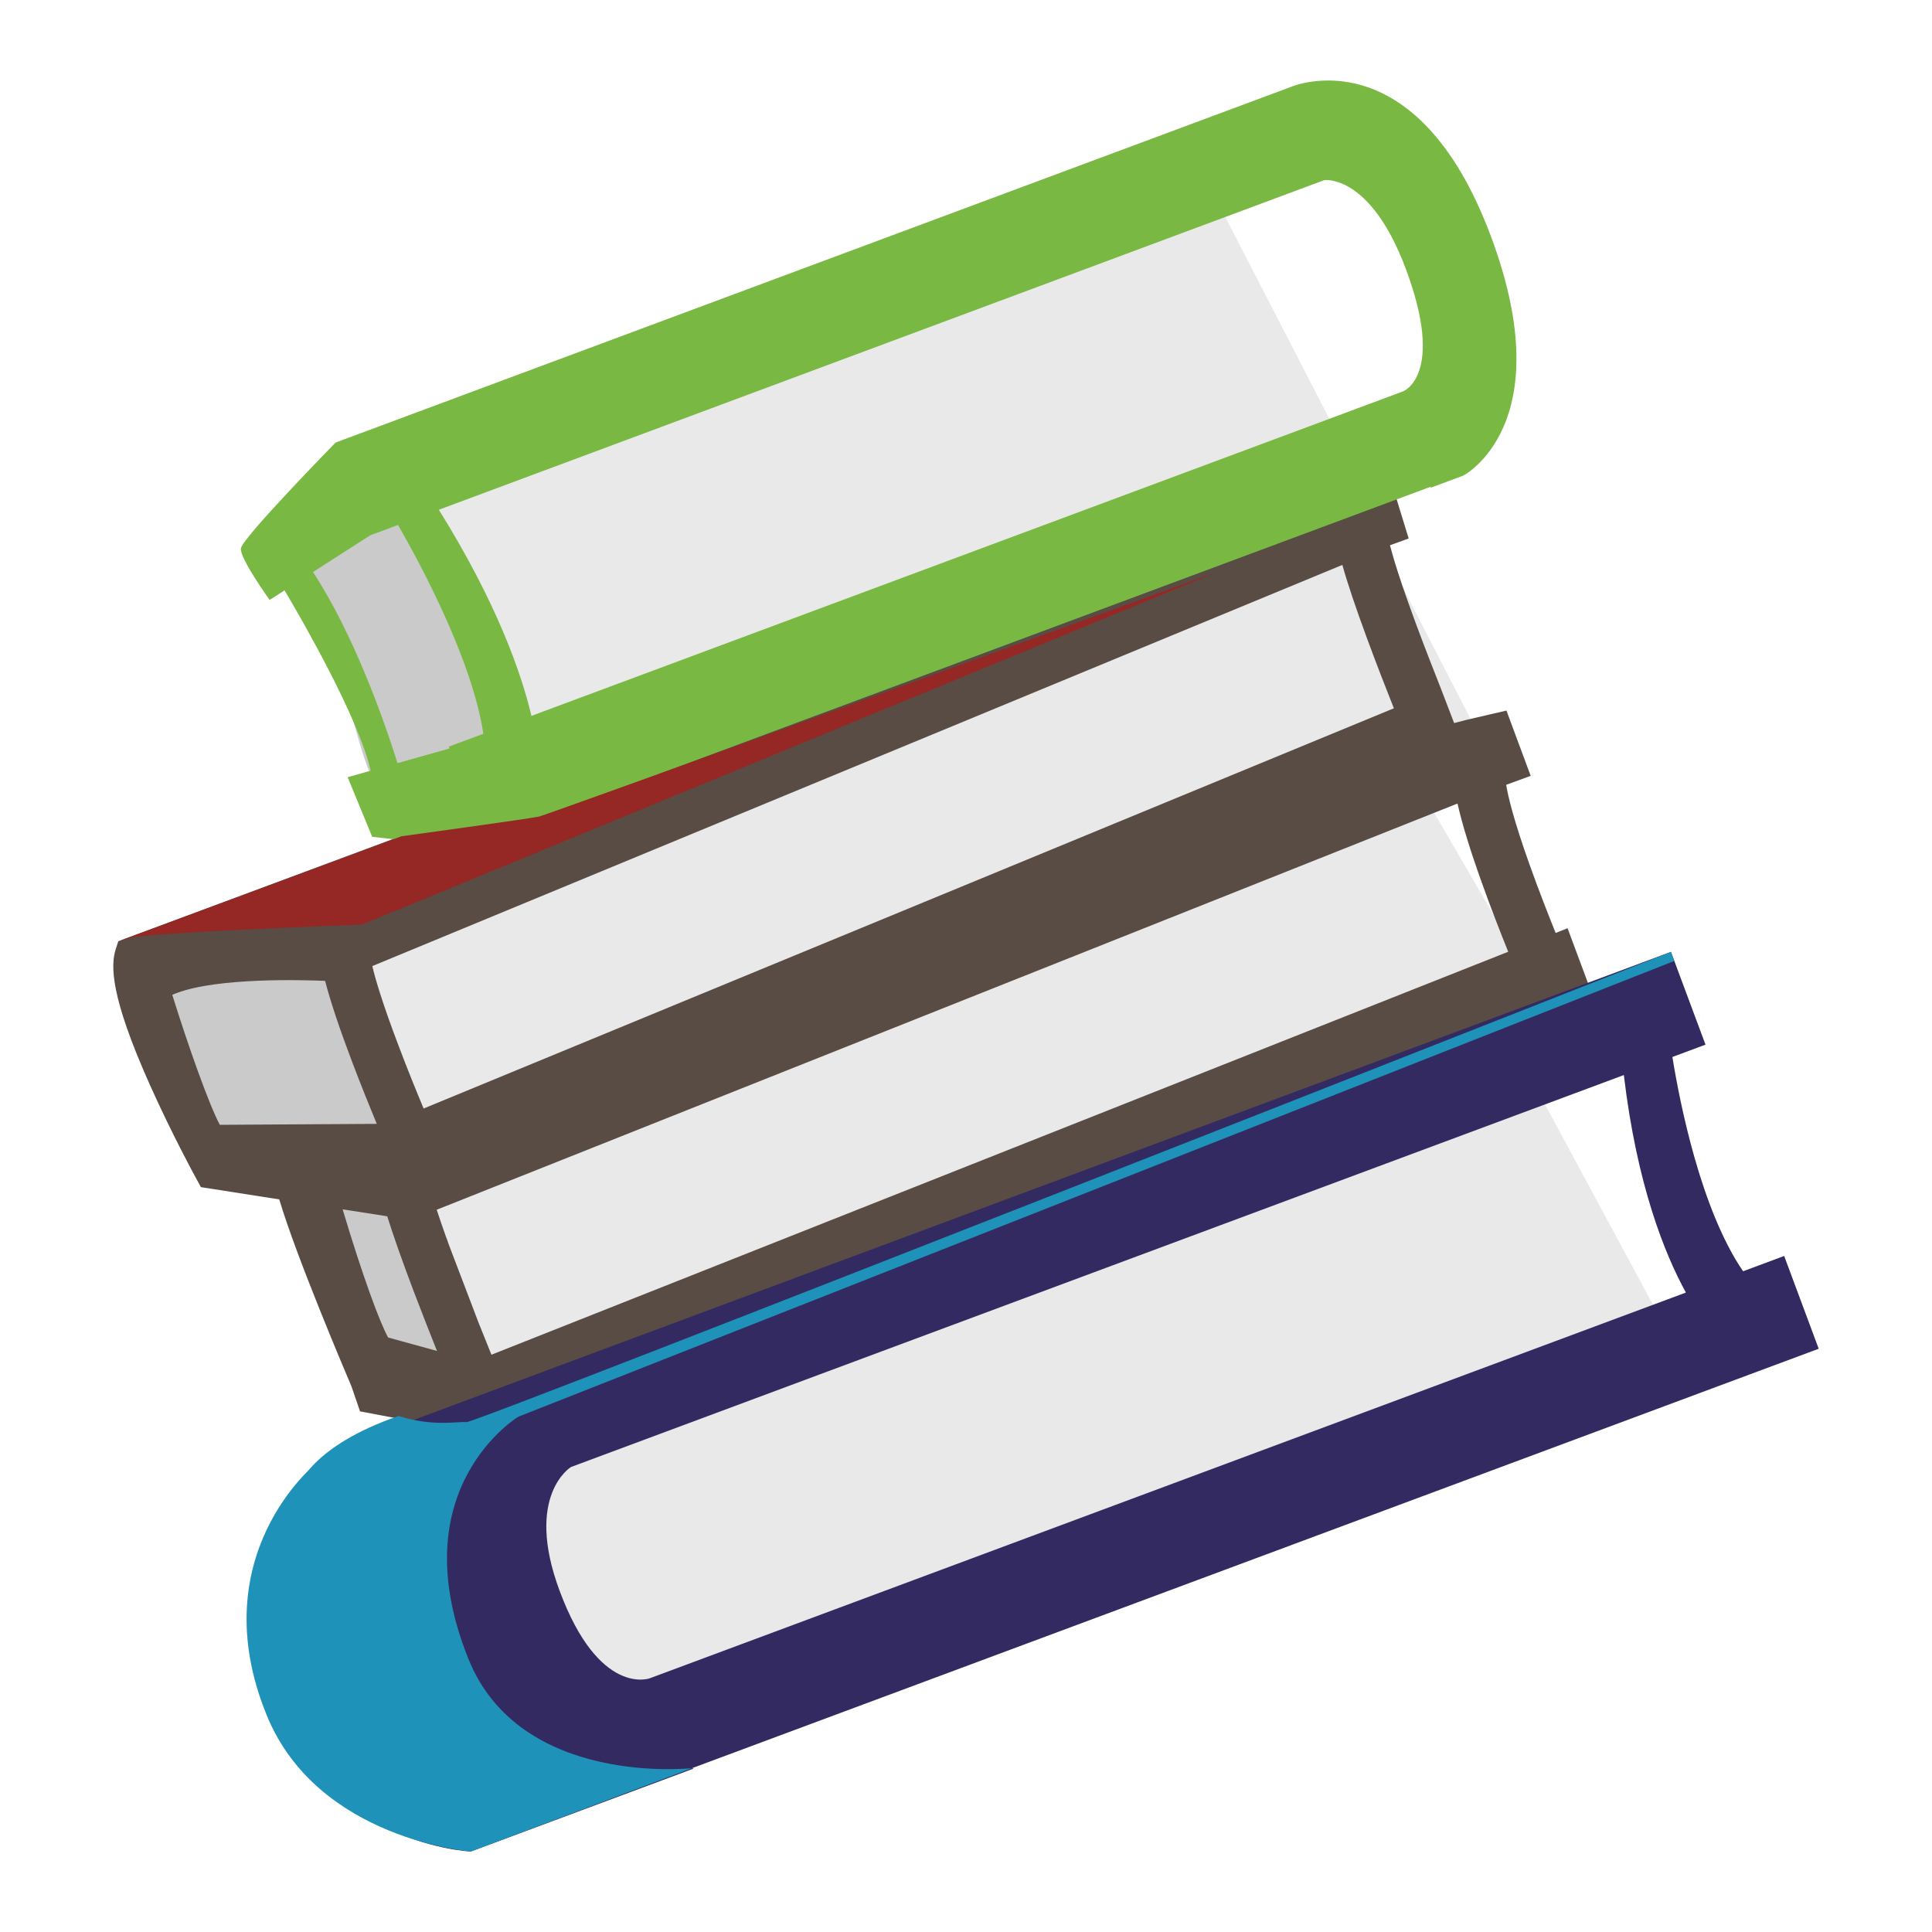 <?xml version="1.0" encoding="utf-8"?>
<!-- Designed by Vexels.com - 2016 All Rights Reserved - https://vexels.com/terms-and-conditions/  -->

<svg version="1.1" id="Layer_1" xmlns="http://www.w3.org/2000/svg" xmlns:xlink="http://www.w3.org/1999/xlink" x="0px" y="0px"
	 width="1200px" height="1200px" viewBox="0 0 1200 1200" enable-background="new 0 0 1200 1200" xml:space="preserve">
<g>
	<path fill="#CACACA" d="M180.94,337.012l29.124,73.725c0,0,17.952,76.353,23.541,75.039c5.589-1.314,74.603-25.4,74.603-25.4
		s6.14-40.75,1.211-53.353c-4.929-12.596-29.125-83.191-36.846-90.4c-7.721-7.209-11.228-22.101-11.228-22.101L180.94,337.012z"/>
	<path fill="#E9E9E9" d="M251.486,302.729C262.222,298.241,613,168.589,613,168.589l143.071-43.471l72.286,140.23L314.125,468.813
		L251.486,302.729z"/>
	<path fill="#E9E9E9" d="M208.505,554.572c10.737-4.494,361.52-134.146,361.52-134.146l276.174-104.25l72.285,140.23L271.144,720.65
		L208.505,554.572z"/>
	<path fill="#E9E9E9" d="M249.141,727.373c10.818-4.15,363.514-125.643,363.514-125.643l277.778-97.456l65.889,113.041
		L304.429,862.189L249.141,727.373z"/>
	<path fill="#E9E9E9" d="M318.863,915.219c10.77-4.351,362.316-130.736,362.316-130.736l276.818-101.536l69.723,129.351
		l-649.163,256.494L318.863,915.219z"/>
	<path fill="#CACACA" d="M86.69,604.832c1.313,5.59,48.515,114.377,48.515,114.377l113.702-1.194L217.492,576.04L86.69,604.832z"/>
	<path fill="#CACACA" d="M192.495,737.177c1.314,5.59,38.274,116.783,38.274,116.783l59.694,11.505l-32.352-141.751L192.495,737.177
		z"/>
	<g>
		<path fill="#584C44" d="M311.857,893.369l647.711-262.531l14.003-7.264l13.774-10.23l-13.703-36.804l-7.405,2.939
			c-4.335-10.764-10.263-25.847-15.802-41.323c-10.519-29.38-13.857-44.011-14.92-50.681l15.214-5.578l-15.05-40.548L911.347,447
			l-8.158,2.111l-8.164-21.272c-4.09-10.328-9.902-25.154-15.513-40.292c-9.93-26.856-14.277-41.41-16.174-48.882l11.61-4.215
			l-11.321-36.863l-2.966-3.719l-0.895-1.935L73.461,584.656l-1.494,4.625c-3.277,10.143-3.812,29.059,21.621,85.624
			c13.023,29.026,26.846,54.464,27.446,55.544l3.751,6.904l48.663,7.612c10.574,35.559,41.013,107.119,44.868,116.182l5.3,15.476
			L311.857,893.369z M257.026,802.249c4.924,12.929,9.99,25.809,14.391,36.852l-30.335-8.344
			c-5.181-9.314-15.749-37.756-28.269-79.62l27.707,4.324C244.304,767.529,249.844,783.239,257.026,802.249z M231.244,600.05
			l602.511-249.165c3.305,11.756,8.414,26.9,15.486,46.078c5.955,16.184,12.161,31.954,16.523,42.964L263.117,688.52
			c-4.493-10.748-10.181-24.713-15.579-39.055C237.433,622.866,233.115,607.99,231.244,600.05z M276.821,767.66
			c-2.149-6.009-3.987-11.424-5.568-16.271l634.03-252.301c2.917,12.897,7.901,29.108,15.165,49.323
			c5.703,15.978,11.756,31.404,16.332,42.74L305.242,841.44c-2.302-5.644-5.082-12.531-8.077-20.094l-18.229-47.845l-0.197-0.507
			C278.157,771.242,277.546,769.47,276.821,767.66z M107.002,617.92c0.883-0.414,1.887-0.818,3.005-1.216
			c25.482-9.477,76.822-8.103,91.921-7.465c3.354,12.984,8.976,29.707,17.085,51.127c5.186,13.627,10.574,26.97,15.006,37.686
			l-97.499,0.589C129.911,686.262,117.309,650.927,107.002,617.92z"/>
		<path fill="#332A61" d="M1038.752,656.511l20.563-7.661l-21.458-57.623L333.188,853.562L206.16,900.851
			c0,0-72.481,61.608-38.198,153.694C202.25,1146.652,292.455,1150,292.455,1150l138.354-51.505c0,0-0.343-0.108-0.861-0.288
			l699.685-260.476l-21.452-57.627l-25.521,9.505C1056.381,751.159,1043.32,684.769,1038.752,656.511z M403.511,1042.444
			c0,0-31.377,11.582-55.905-54.313c-22.096-59.35,7.04-76.942,7.04-76.942l653.95-243.456
			c8.136,68.609,25.58,111.525,38.547,135.098L403.511,1042.444z"/>
		<path fill="#79B943" d="M802.313,53.792l-1.151,0.431L208.445,274.875c0,0-58.238,59.488-58.838,65.796
			c-0.633,6.321,17.87,31.971,17.87,31.971l9.259-5.944c10.213,17.183,45.985,78.998,53.477,112l-14.297,4.03l15.268,37.026
			l79.44,9.079l-4.095-9.805l582.209-216.747c-0.201,0.48-0.36,0.758-0.36,0.758l20.41-7.596c0,0,60.993-31.185,17.391-148.295
			C879.287,21.194,802.313,53.792,802.313,53.792z M300.22,455.763l-21.463,7.988l0.426,1.146l-32.272,9.095
			c-8.762-27.81-27.172-79.898-52.49-118.685l35.477-22.793l17.319-6.452C261.416,350.743,293.31,410.132,300.22,455.763z
			 M871.473,243.089L330.086,444.644c-6.162-26.087-21.267-69.886-57.513-128.021l550.042-204.772c0,0,28.585-3.899,50.675,55.446
			C897.828,233.214,871.473,243.089,871.473,243.089z"/>
	</g>
	<path fill="#952825" d="M79.574,582.922c7.007-3.615,145.367-8.632,145.367-8.632l532.09-219.452c0,0-416.508,151-422.098,152.314
		c-5.595,1.313-85.559,12.258-85.559,12.258L73.461,584.656"/>
	<path fill="#1F92B9" d="M1039.951,596.86L319.932,880.74l-134.695,42.883c0,0,7.782-25.417,62.339-44.137
		c21.25,6.794,36.142,3.293,42.169,3.839c6.031,0.551,748.113-292.097,748.113-292.097L1039.951,596.86z"/>
	<path fill="#1F92B9" d="M322.451,879.589c0,0-74.401,44.278-31.491,150.809c32.119,79.875,138.987,67.809,138.987,67.809
		L292.455,1150c0,0-95.03-7.22-126.697-84.419c-40.733-99.311,30.282-156.344,30.282-156.344L322.451,879.589z"/>
</g>
</svg>
